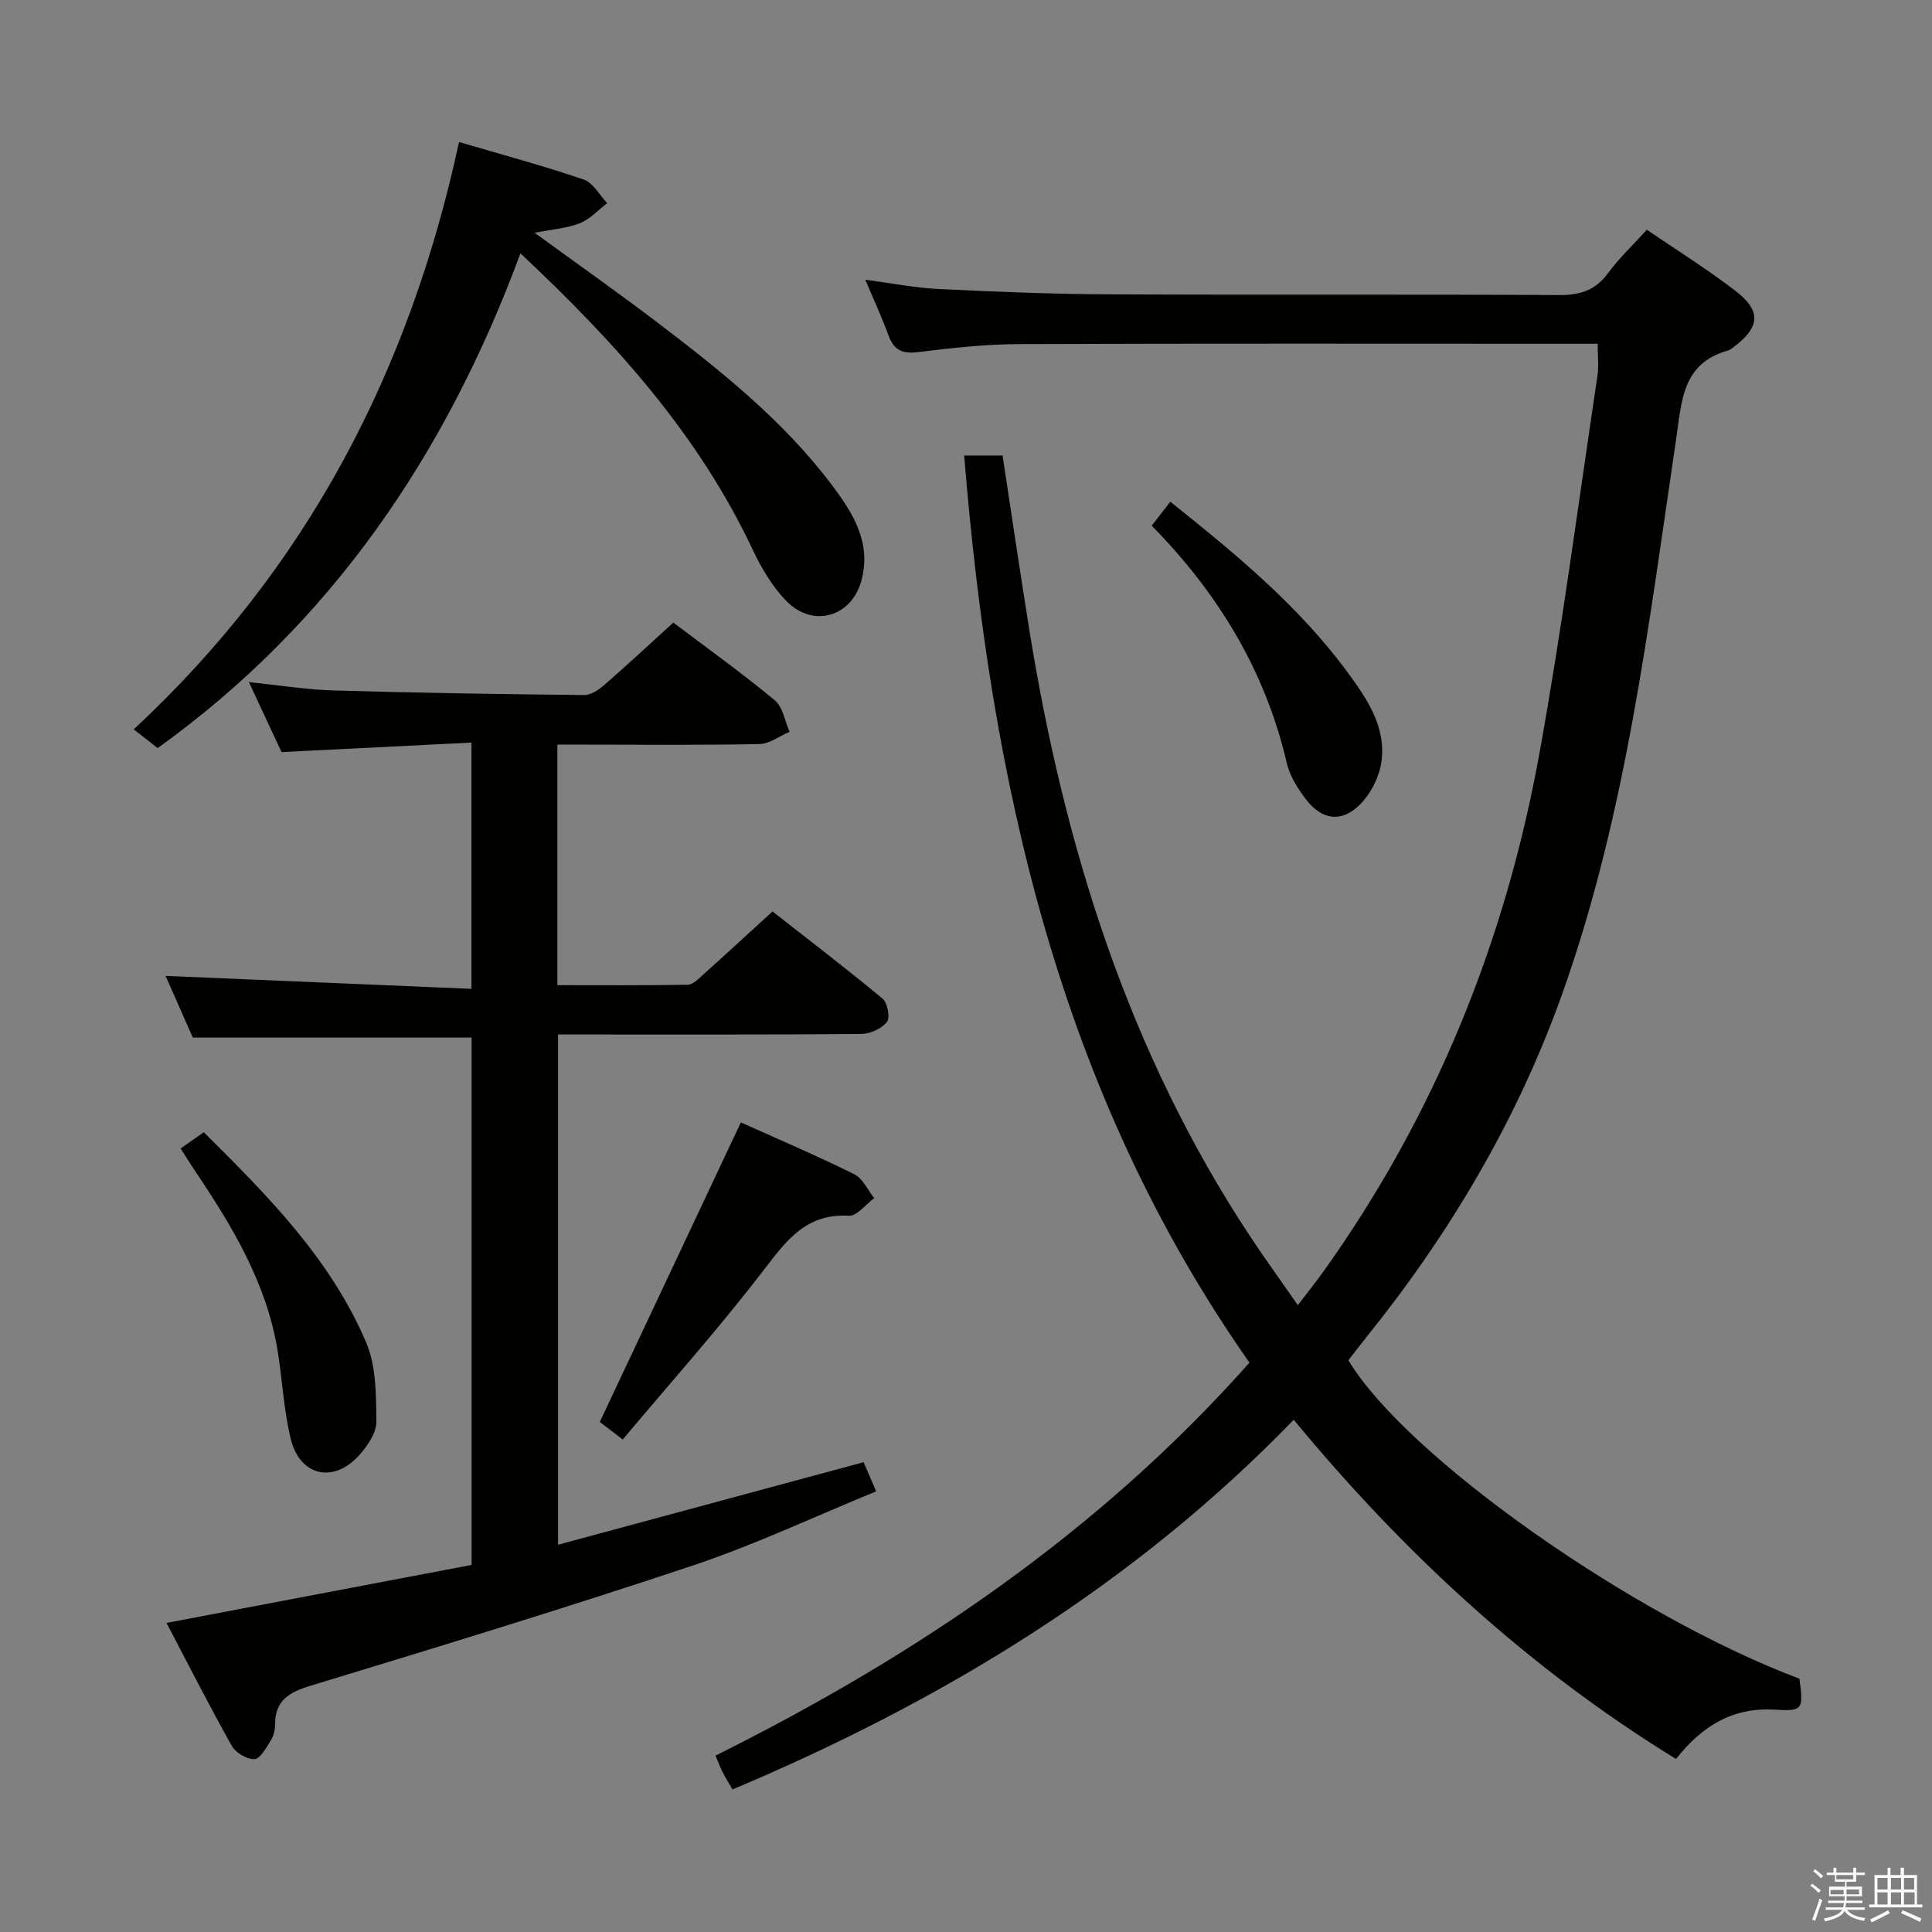 <svg enable-background="new 0 0 400 400" viewBox="0 0 400 400" xmlns="http://www.w3.org/2000/svg"><rect x="0" y="0" width="400" height="400" fill="#808080" stroke="none"/><path d="m374.8 390.4.4-.4c.7.5 1.3 1 1.8 1.4l-.5.5c-.5-.6-1.1-1.1-1.7-1.5zm1 7.3-.6-.3c.5-1.4 1.1-2.8 1.5-4.3.2.1.4.2.6.3-.5 1.3-1 2.8-1.5 4.3zm-.4-10.3.4-.4c.4.3 1 .8 1.7 1.4l-.5.5c-.4-.5-1-1-1.6-1.5zm2.5.3h1.7v-1h.6v1h3.5v-1h.6v1h1.8v.5h-1.8v1.4h-2v1h3.2v2h-3.2v.9h3.3v.5h-3.4c0 .3-.1.6-.1.9h4v.5h-3.7c.7.9 1.9 1.5 3.8 1.7-.1.2-.2.4-.3.6-2.1-.4-3.5-1.1-4-2.1-.4 1-1.8 1.7-4 2.2-.1-.2-.2-.4-.3-.6 2.1-.4 3.4-1 3.8-1.8h-3.4v-.5h3.6c.1-.3.1-.6.2-.9h-3.3v-.5h3.4c0-.3 0-.6 0-.9h-3.2v-2h3.3v-1h-2.1v-1.4h-1.7v-.5zm1.1 3.5v1h2.7c0-.3 0-.4 0-.4 0-.1 0-.2 0-.2 0-.1 0-.2 0-.3h-2.7zm1.2-3v.9h3.5v-.9zm4.7 3h-2.6v.6.4h2.6z" fill="#fafafb"/><path d="m393.6 386.7h.6v1.5h2.7v6.1h1.1v.6h-11v-.6h1.1v-6.1h2.7v-1.5h.6v1.5h2.1v-1.5zm-2.7 8.8.4.6c-1.2.6-2.5 1.3-3.8 1.9-.1-.2-.2-.4-.3-.6 1.2-.6 2.5-1.2 3.7-1.9zm-2.2-6.7v2.4h2.1v-2.4zm0 3v2.5h2.1v-2.5zm2.8-3v2.4h2.1v-2.4zm0 3v2.5h2.1v-2.5zm6 6.1c-1.4-.7-2.7-1.3-3.9-1.8l.3-.6c1.5.6 2.7 1.2 3.9 1.7zm-1.2-9.1h-2.1v2.4h2.1zm-2.1 3v2.5h2.2v-2.5z" fill="#fafafb"/><g fill="#010100"><path d="m267.85 293.95c-33.3 34.38-72.77 58.21-116.19 76.54-.78-1.35-1.47-2.44-2.05-3.59-.52-1.02-.91-2.1-1.47-3.42 41.57-20.71 79.39-46.26 110.55-81.36-39.52-56.32-53.6-120.44-59.07-187.82h7.95c1.8 11.79 3.58 23.9 5.52 35.98 7.22 44.88 20.5 87.57 45.84 125.85 3.02 4.57 6.25 9.01 9.78 14.09 1.95-2.57 3.68-4.72 5.28-6.95 23.1-32.33 37.66-68.32 44.72-107.23 4.71-25.96 8.11-52.16 12.03-78.26.29-1.94.04-3.97.04-6.61-1.81 0-3.59 0-5.36 0-38.16 0-76.32-.08-114.48.07-6.96.03-13.94.8-20.86 1.66-3.22.4-4.99-.36-6.1-3.4-1.37-3.72-3.04-7.33-4.83-11.59 5.46.72 10.32 1.7 15.23 1.93 11.79.57 23.6 1.05 35.41 1.1 30.99.15 61.99-.03 92.99.15 4.37.03 7.55-.99 10.18-4.58 2.25-3.07 5.07-5.71 8-8.94 6.15 4.2 12.49 8.14 18.37 12.67 5.37 4.14 5.06 7.48-.29 11.53-.4.3-.8.67-1.26.8-9.56 2.63-9.59 10.54-10.75 18.32-5.72 38.57-10.32 77.4-23.43 114.43-9.3 26.27-23.33 49.97-40.8 71.65-1.25 1.55-2.45 3.14-3.63 4.66 11.99 19.96 58.71 52.9 93.39 65.93.83 6.36.74 6.77-5.1 6.41-8.7-.53-15.03 3.33-20.46 10.21-30.44-18.71-56.19-42.46-79.15-70.23z"/><path d="m115.4 154.17v49.8c9.14 0 18.08.07 27.01-.09 1.06-.02 2.19-1.22 3.13-2.06 4.59-4.11 9.12-8.29 14.4-13.11 7.04 5.52 15.04 11.62 22.78 18.04 1.04.86 1.61 3.98.9 4.85-1.12 1.39-3.49 2.46-5.34 2.47-18.99.17-37.99.11-56.98.11-1.8 0-3.6 0-5.76 0v105.64c21.24-5.74 42.14-11.38 63.26-17.09.71 1.66 1.49 3.46 2.6 6.04-12.68 5.19-24.98 11-37.78 15.29-26.26 8.78-52.76 16.87-79.25 24.93-4.51 1.37-7.45 3.04-7.42 8.12.01 1.12-.34 2.38-.94 3.32-.92 1.46-2.15 3.74-3.33 3.78-1.56.06-3.88-1.31-4.68-2.73-4.63-8.23-8.9-16.66-13.53-25.47 21.34-4.06 42.12-8.01 63.17-12.01 0-36.6 0-72.84 0-109.18-18.99 0-38.04 0-57.72 0-1.78-4.02-3.84-8.69-5.64-12.77 20.94.89 41.92 1.77 63.33 2.68 0-17.29 0-33.65 0-50.98-13.06.65-25.95 1.3-39.32 1.96-2.04-4.38-4.26-9.14-6.76-14.49 6.23.64 11.87 1.56 17.54 1.73 17.3.51 34.61.77 51.91.95 1.39.01 3-1.1 4.15-2.1 4.76-4.14 9.37-8.44 14.27-12.9 6.5 4.91 13.94 10.25 20.99 16.06 1.69 1.39 2.09 4.33 3.09 6.55-2.09.89-4.17 2.5-6.27 2.54-11.99.25-23.99.12-35.99.12-1.79 0-3.59 0-5.82 0z"/><path d="m95.04 29.4c9.06 2.67 17.53 4.94 25.81 7.77 1.95.67 3.26 3.21 4.86 4.89-1.87 1.43-3.55 3.32-5.66 4.16-2.68 1.06-5.69 1.25-9.36 1.98 8.83 6.43 17.1 12.25 25.14 18.36 13.27 10.09 26.33 20.46 36.44 33.91 4.33 5.76 8.2 11.88 6.08 19.71-2.02 7.49-9.93 9.91-15.47 4.32-2.96-2.99-5.24-6.88-7.06-10.73-11.21-23.77-28.34-42.83-48.07-61.31-15.45 41.78-39.26 76.67-75.1 102.42-1.69-1.32-3.24-2.53-4.97-3.87 36.01-33.46 57.15-74.32 67.36-121.61z"/><path d="m128.93 298.03c-2.55-1.95-3.86-2.95-4.75-3.63 9.75-20.7 19.4-41.19 29.21-62.02 7.26 3.27 15.47 6.78 23.46 10.72 1.77.87 2.79 3.27 4.15 4.96-1.76 1.28-3.59 3.75-5.27 3.65-8.82-.52-12.9 5.11-17.62 11.25-9.18 11.97-19.24 23.24-29.18 35.07z"/><path d="m37.39 237.78c1.77-1.24 3.11-2.17 4.8-3.36 13.24 13.13 26.27 26.25 33.63 43.55 2.08 4.9 2.05 10.88 2.11 16.38.02 2.31-1.84 4.99-3.53 6.89-5.31 5.98-12.34 4.4-14.22-3.38-1.43-5.93-1.72-12.14-2.7-18.19-2.27-13.97-9.37-25.76-17.1-37.25-.91-1.36-1.78-2.76-2.99-4.64z"/><path d="m238.45 108.84c1.45-1.88 2.56-3.31 3.85-4.97 13.44 10.75 26.52 21.49 36.67 35.28 4.06 5.52 8.06 11.36 7.03 18.62-.43 3.03-2.1 6.34-4.21 8.57-3.86 4.06-8.08 3.56-11.45-.9-1.68-2.22-3.31-4.79-3.92-7.44-4.43-19-14.07-35.02-27.97-49.16z"/></g></svg>